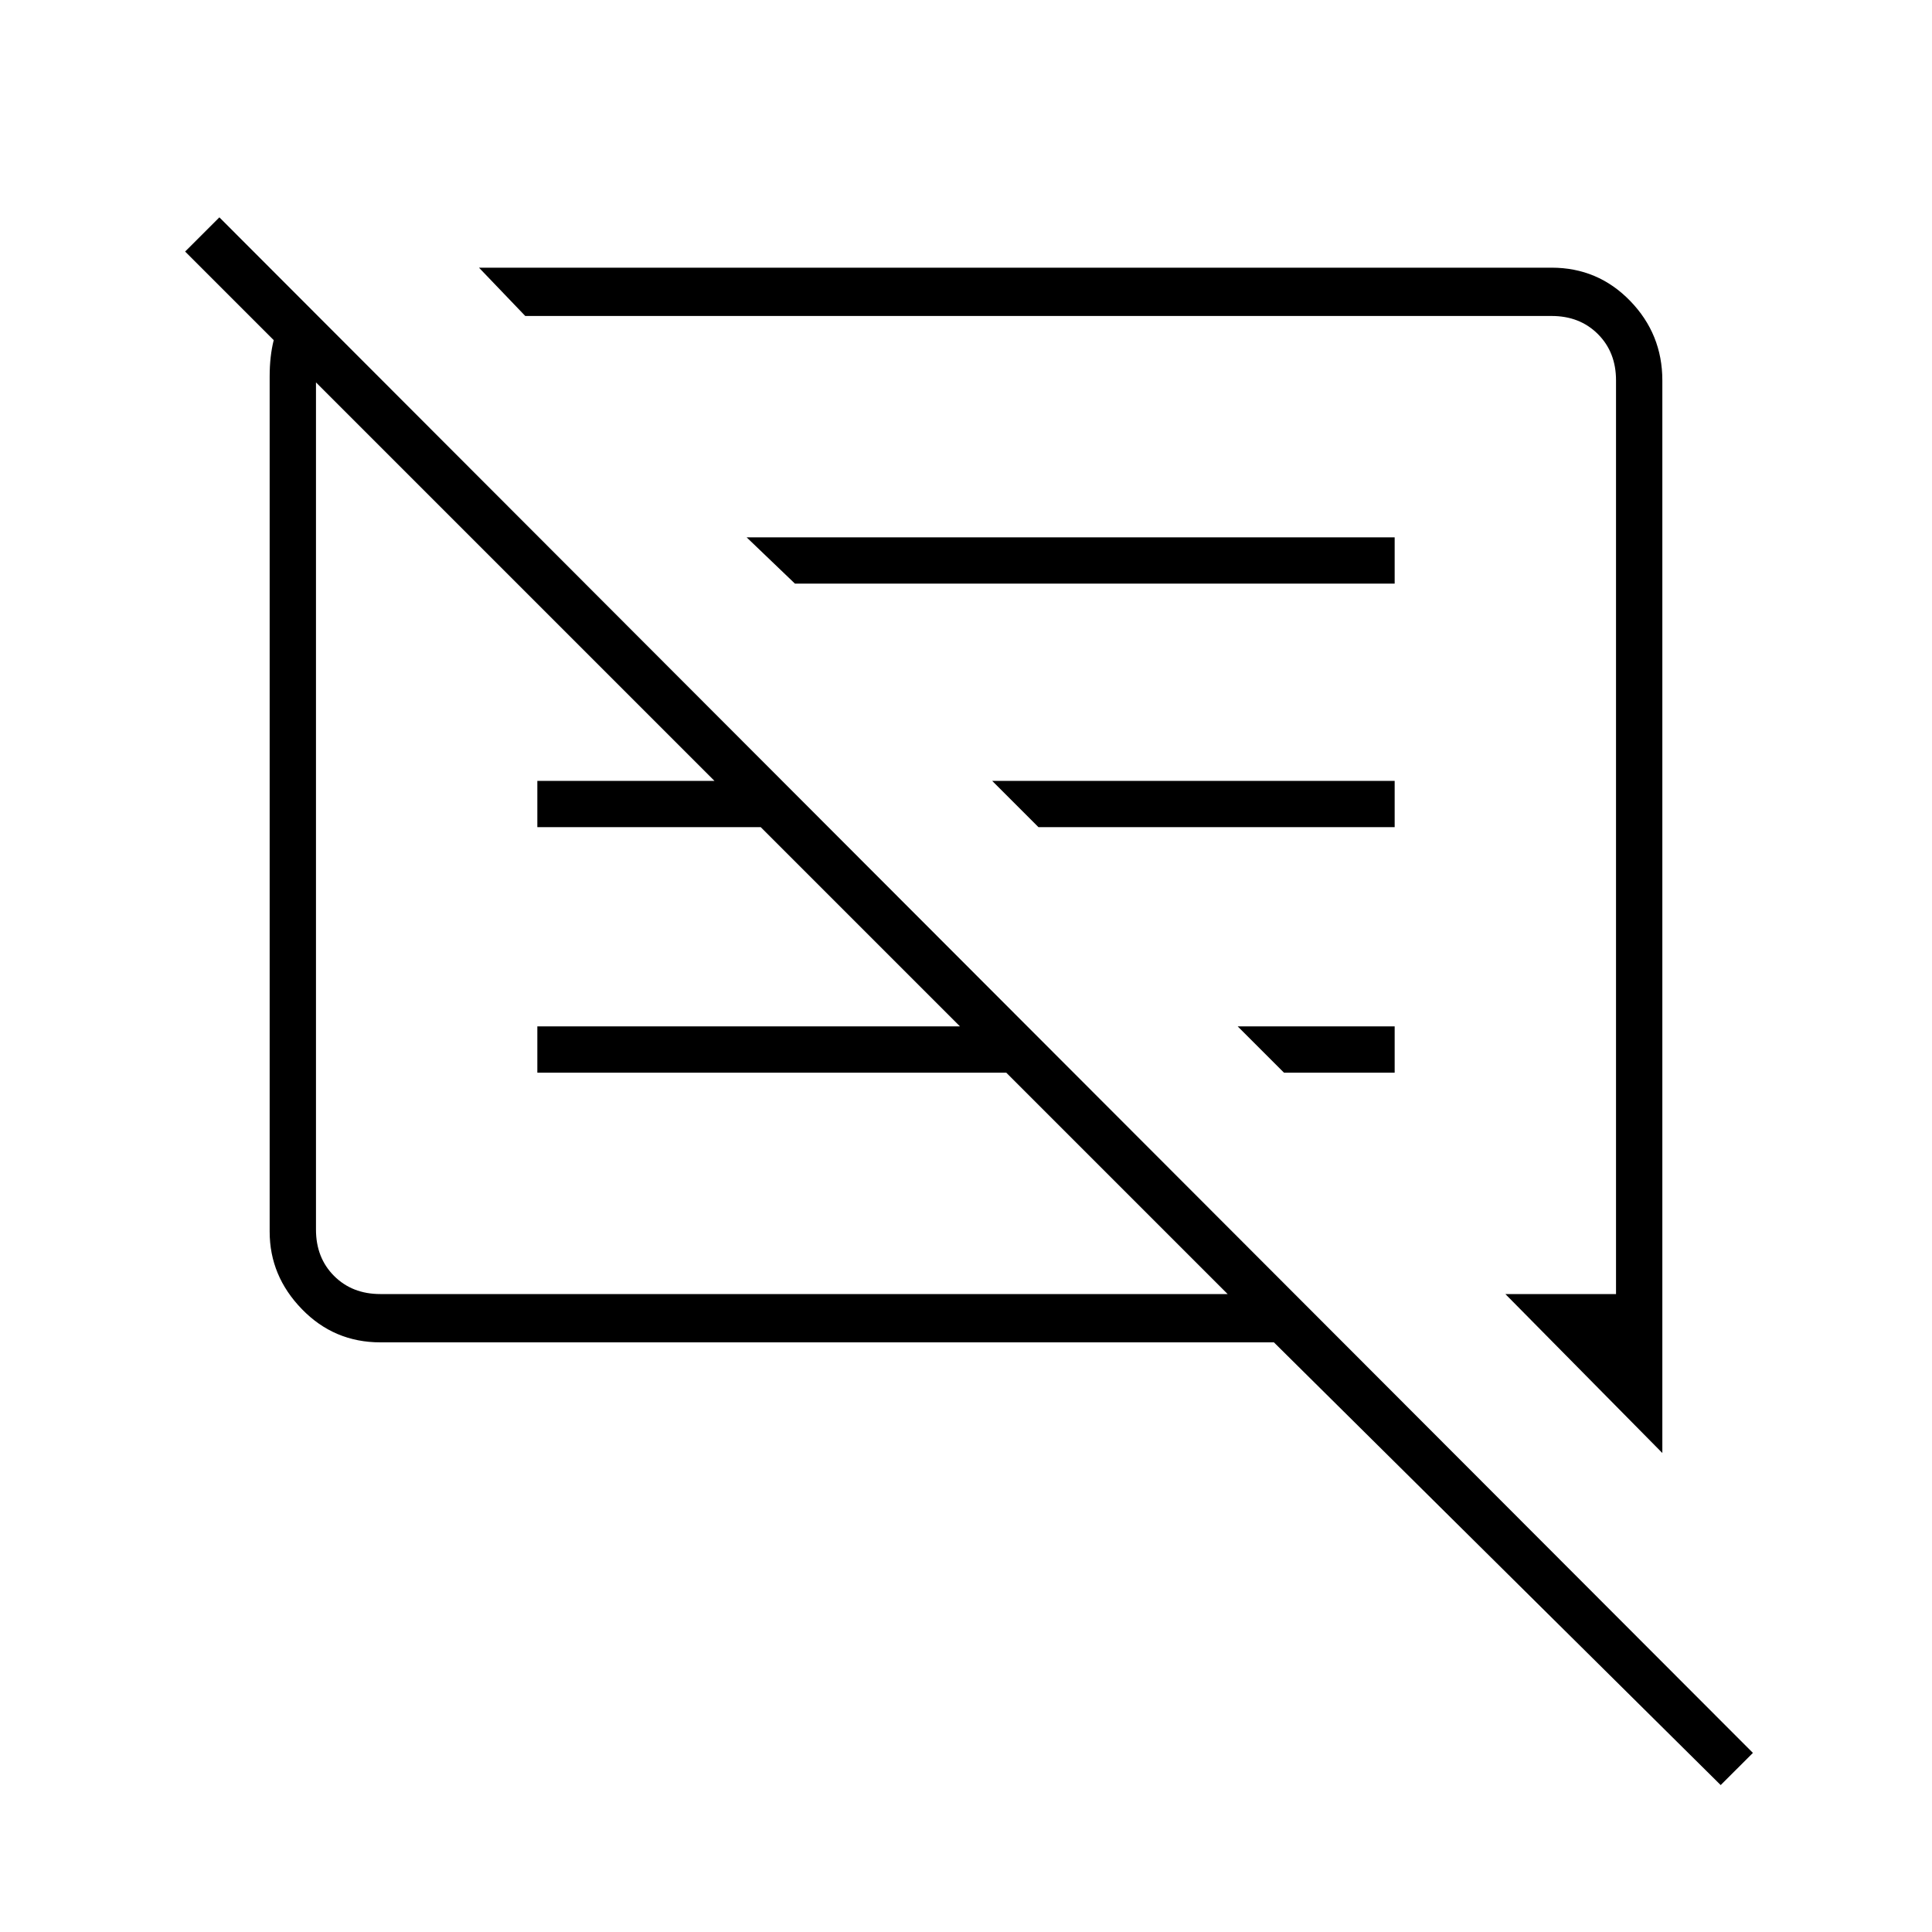 <svg xmlns="http://www.w3.org/2000/svg" height="40" width="40"><path d="M7.875 27.792q-.958 0-1.625-.688-.667-.687-.667-1.604V7.792q0-.209.021-.396.021-.188.063-.354L3.833 5.208l.709-.708 31.75 31.792-.667.666-9.25-9.166Zm26.542 2.291-3.25-3.291h2.291V7.875q0-.583-.375-.958t-.958-.375h-21.25l-.958-1h22.208q.958 0 1.625.687.667.688.667 1.646ZM7.875 26.792h17.542l-4.584-4.584h-9.708v-.958h8.75l-4.125-4.125h-4.625v-.958h3.667l-8.25-8.25v17.541q0 .584.375.959t.958.375Zm18.708-4.584-.958-.958h3.25v.958ZM21.5 17.125l-.958-.958h8.333v.958Zm-5.042-5.042-1-.958h13.417v.958Zm-.5 5.292Zm6.084.292Z"/></svg>